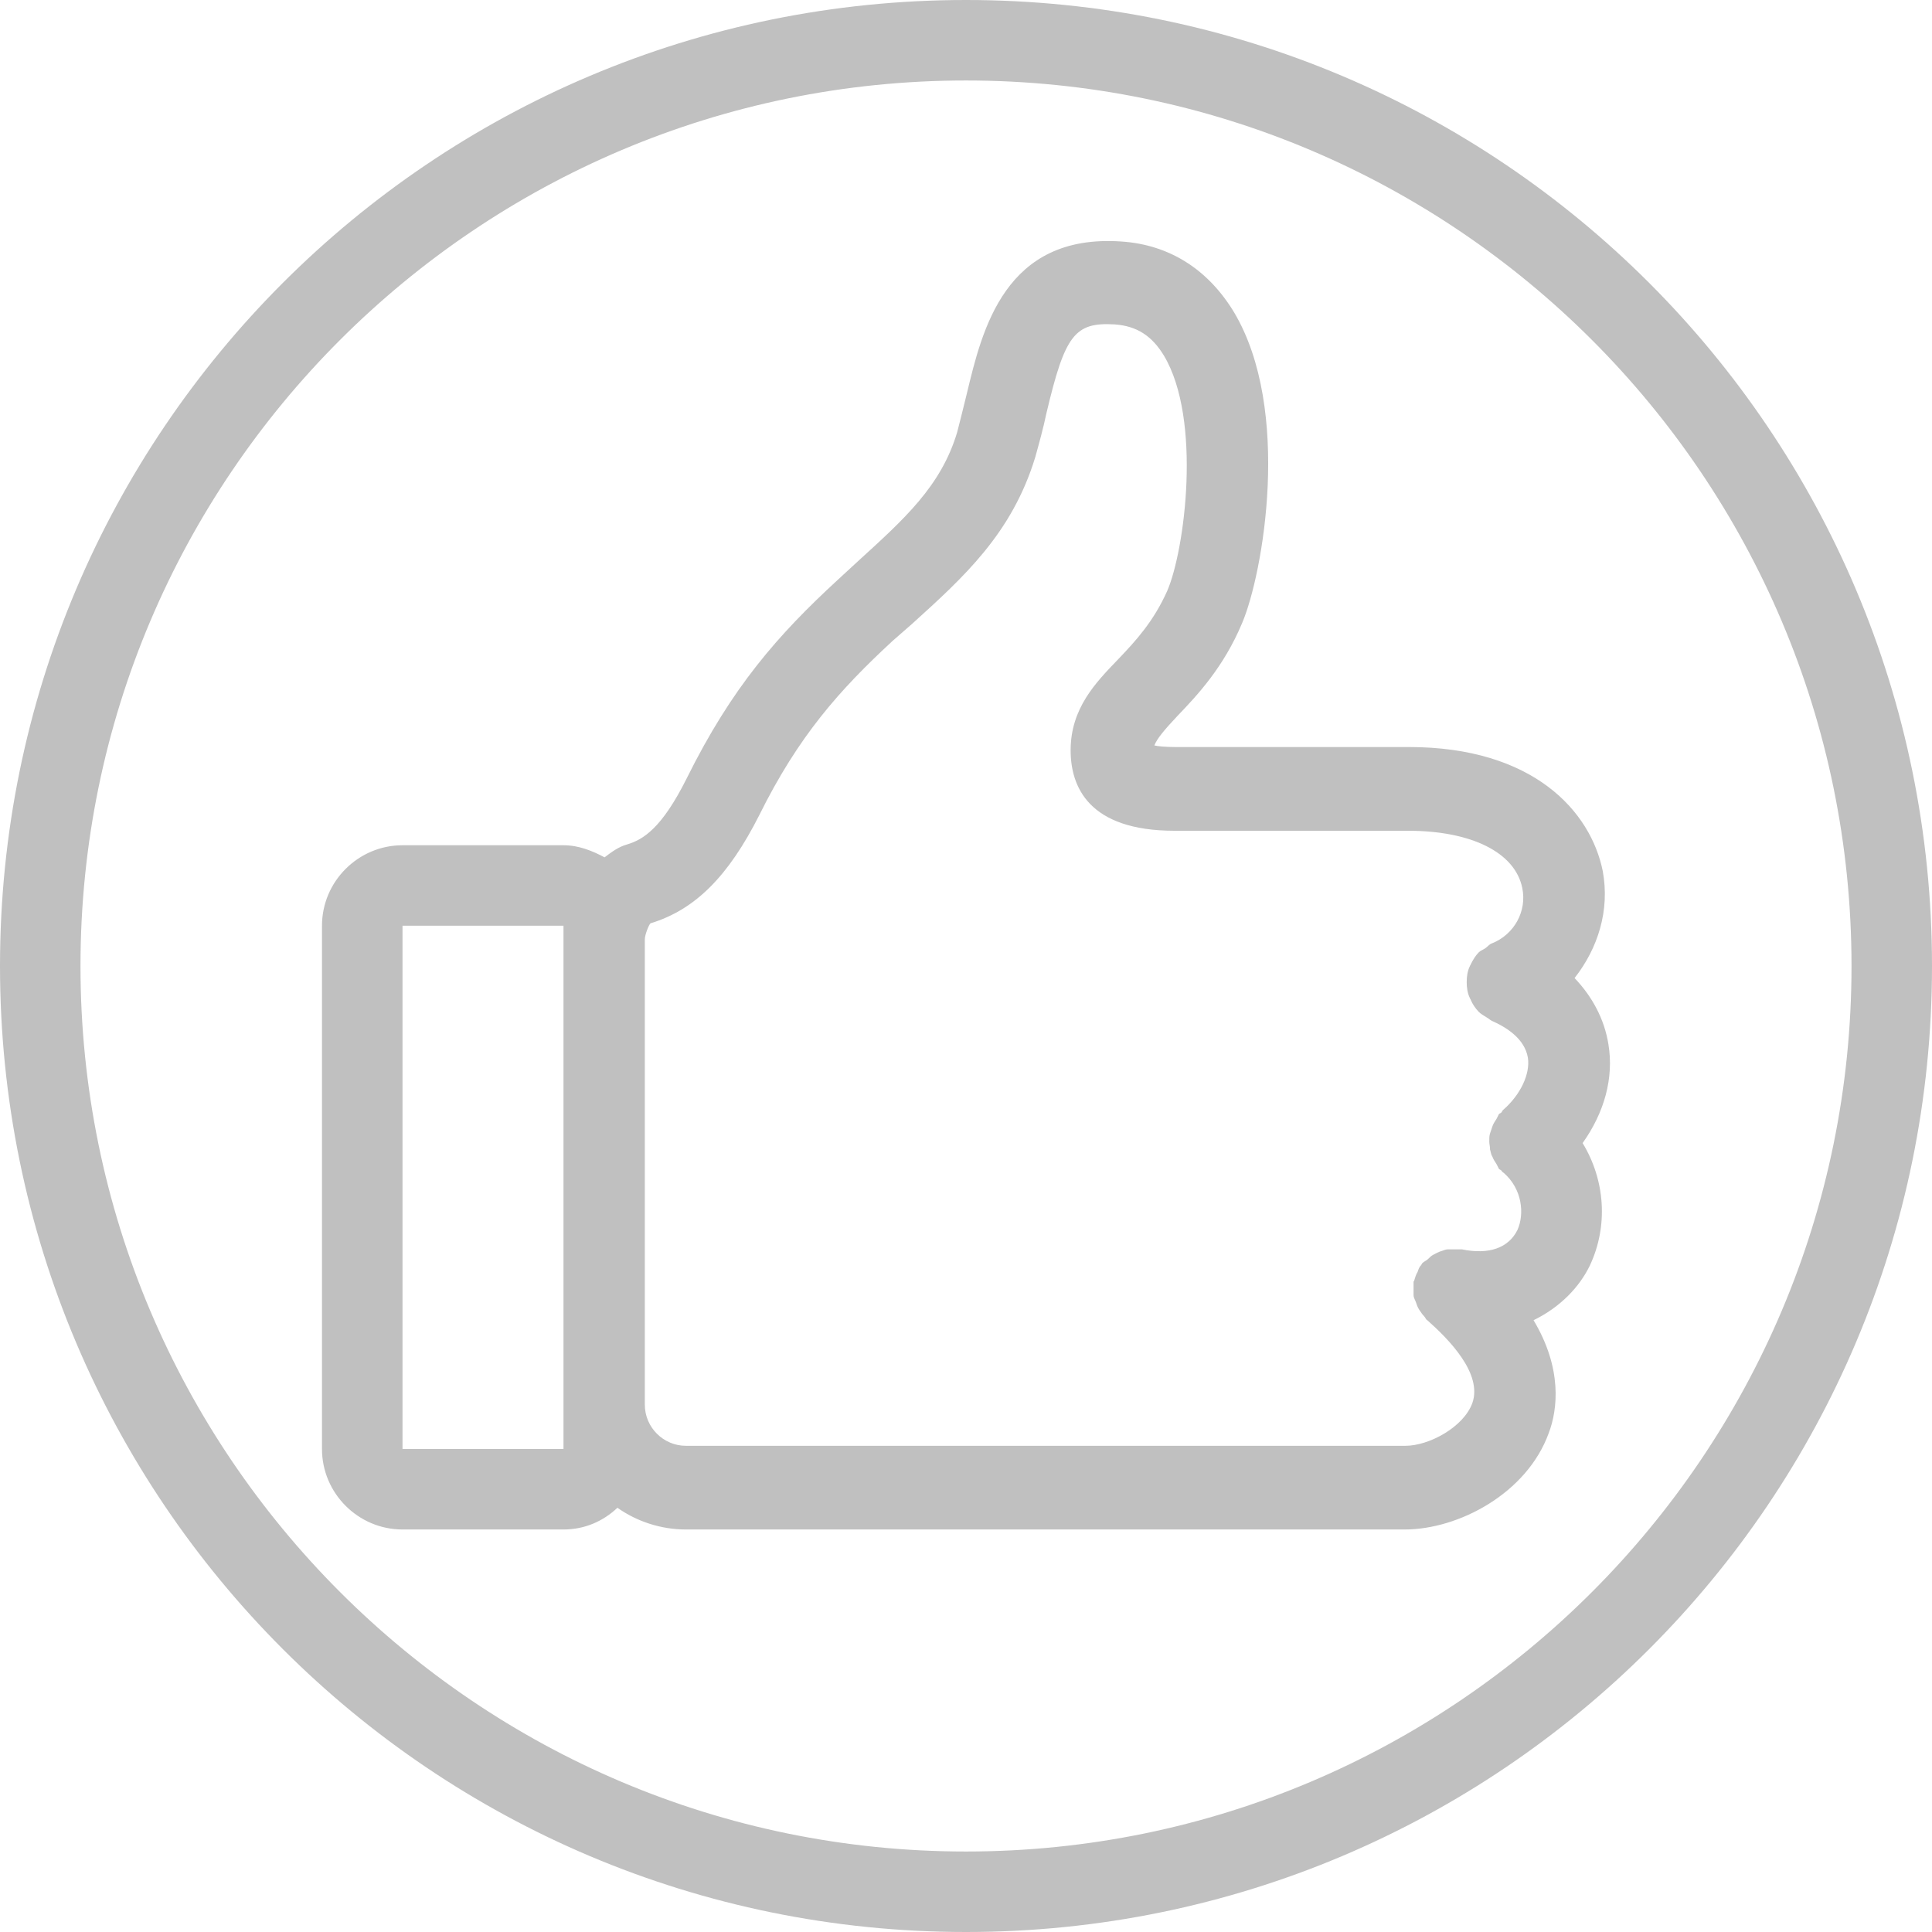 <svg width="50" height="50" viewBox="0 0 50 50" fill="none" xmlns="http://www.w3.org/2000/svg">
<path d="M25 2.083C37.646 2.083 47.917 12.354 47.917 25C47.917 37.646 37.646 47.917 25 47.917C12.354 47.917 2.083 37.646 2.083 25C2.083 12.354 12.354 2.083 25 2.083ZM25 0C11.188 0 0 11.188 0 25C0 38.812 11.188 50 25 50C38.812 50 50 38.812 50 25C50 11.188 38.812 0 25 0ZM41.625 27.021C41.521 26.375 41.208 25.792 40.75 25.312C41.354 24.542 41.667 23.562 41.479 22.542C41.167 21 39.688 19.333 36.458 19.333H30.417C30.146 19.333 29.958 19.312 29.875 19.292C29.938 19.125 30.125 18.896 30.479 18.521C30.979 18 31.667 17.271 32.146 16.125C32.688 14.854 33.438 10.604 31.938 8.083C31.271 6.979 30.271 6.333 29.021 6.25C26 6.042 25.417 8.542 25.021 10.188C24.938 10.521 24.854 10.875 24.771 11.188C24.354 12.583 23.396 13.438 22.208 14.521L21.688 15C20.125 16.438 18.938 17.792 17.771 20.146C17.125 21.438 16.646 21.729 16.229 21.854C16 21.917 15.812 22.062 15.646 22.188C15.333 22.021 14.979 21.875 14.583 21.875H10.417C9.271 21.875 8.333 22.812 8.333 23.958V37.5C8.333 38.646 9.271 39.583 10.417 39.583H14.583C15.125 39.583 15.604 39.375 15.979 39.021C16.479 39.375 17.104 39.583 17.75 39.583H36.354C37.75 39.583 39.521 38.646 40.083 37.083C40.312 36.479 40.438 35.417 39.688 34.167C40.375 33.833 40.875 33.312 41.146 32.75C41.625 31.729 41.542 30.542 40.958 29.583C41.521 28.792 41.771 27.896 41.625 27.021ZM14.583 37.5H10.417V23.958H14.583V24.333V36.375V37.5ZM38.896 28.729C38.875 28.75 38.875 28.771 38.854 28.792C38.833 28.812 38.812 28.812 38.792 28.833C38.771 28.875 38.75 28.917 38.729 28.958C38.688 29.021 38.646 29.083 38.625 29.146C38.604 29.208 38.583 29.271 38.562 29.333C38.542 29.396 38.542 29.458 38.542 29.542C38.542 29.604 38.562 29.667 38.562 29.75C38.583 29.812 38.583 29.875 38.625 29.938C38.646 30 38.688 30.062 38.729 30.125C38.75 30.167 38.771 30.208 38.792 30.25C38.812 30.271 38.833 30.271 38.854 30.292C38.875 30.312 38.875 30.333 38.917 30.354C39.396 30.771 39.458 31.417 39.271 31.833C39.042 32.292 38.542 32.479 37.833 32.333C37.792 32.333 37.75 32.333 37.708 32.333C37.625 32.333 37.562 32.333 37.479 32.333C37.417 32.333 37.375 32.354 37.312 32.375C37.229 32.396 37.167 32.438 37.083 32.479C37.042 32.5 37 32.542 36.958 32.583C36.917 32.625 36.854 32.646 36.812 32.688C36.792 32.708 36.792 32.729 36.771 32.75C36.729 32.792 36.708 32.854 36.688 32.917C36.646 32.979 36.625 33.062 36.604 33.125C36.604 33.146 36.583 33.167 36.583 33.167C36.583 33.208 36.583 33.25 36.583 33.292C36.583 33.375 36.583 33.438 36.583 33.521C36.583 33.583 36.625 33.646 36.646 33.708C36.667 33.771 36.688 33.833 36.729 33.896C36.771 33.958 36.812 34.021 36.854 34.062C36.896 34.104 36.896 34.146 36.938 34.167C37.479 34.646 38.375 35.542 38.104 36.312C37.875 36.938 36.979 37.417 36.375 37.417H17.75C17.167 37.417 16.688 36.938 16.688 36.354V24.312C16.688 24.188 16.792 23.938 16.833 23.896C18 23.542 18.854 22.667 19.646 21.104C20.667 19.042 21.729 17.854 23.104 16.583L23.604 16.146C24.938 14.938 26.188 13.812 26.792 11.833C26.896 11.458 27 11.083 27.083 10.688C27.562 8.667 27.812 8.333 28.854 8.396C29.417 8.438 29.812 8.688 30.125 9.208C31.104 10.854 30.667 14.229 30.208 15.292C29.854 16.083 29.396 16.583 28.938 17.062C28.354 17.667 27.708 18.333 27.708 19.417C27.708 20.354 28.167 21.5 30.396 21.5H36.438C38.083 21.5 39.208 22.062 39.396 22.979C39.521 23.583 39.188 24.188 38.604 24.417C38.542 24.438 38.5 24.5 38.438 24.542C38.375 24.583 38.312 24.604 38.271 24.646C38.188 24.729 38.125 24.833 38.062 24.958C38.062 24.979 38.042 24.979 38.042 25C37.979 25.125 37.958 25.271 37.958 25.417C37.958 25.562 37.979 25.708 38.042 25.833C38.042 25.854 38.062 25.854 38.062 25.875C38.104 25.979 38.188 26.104 38.271 26.188C38.333 26.25 38.417 26.292 38.479 26.333C38.521 26.354 38.562 26.396 38.604 26.417C38.979 26.583 39.458 26.875 39.542 27.375C39.604 27.792 39.354 28.333 38.896 28.729Z" fill="#C0C0C0"/>
</svg>
